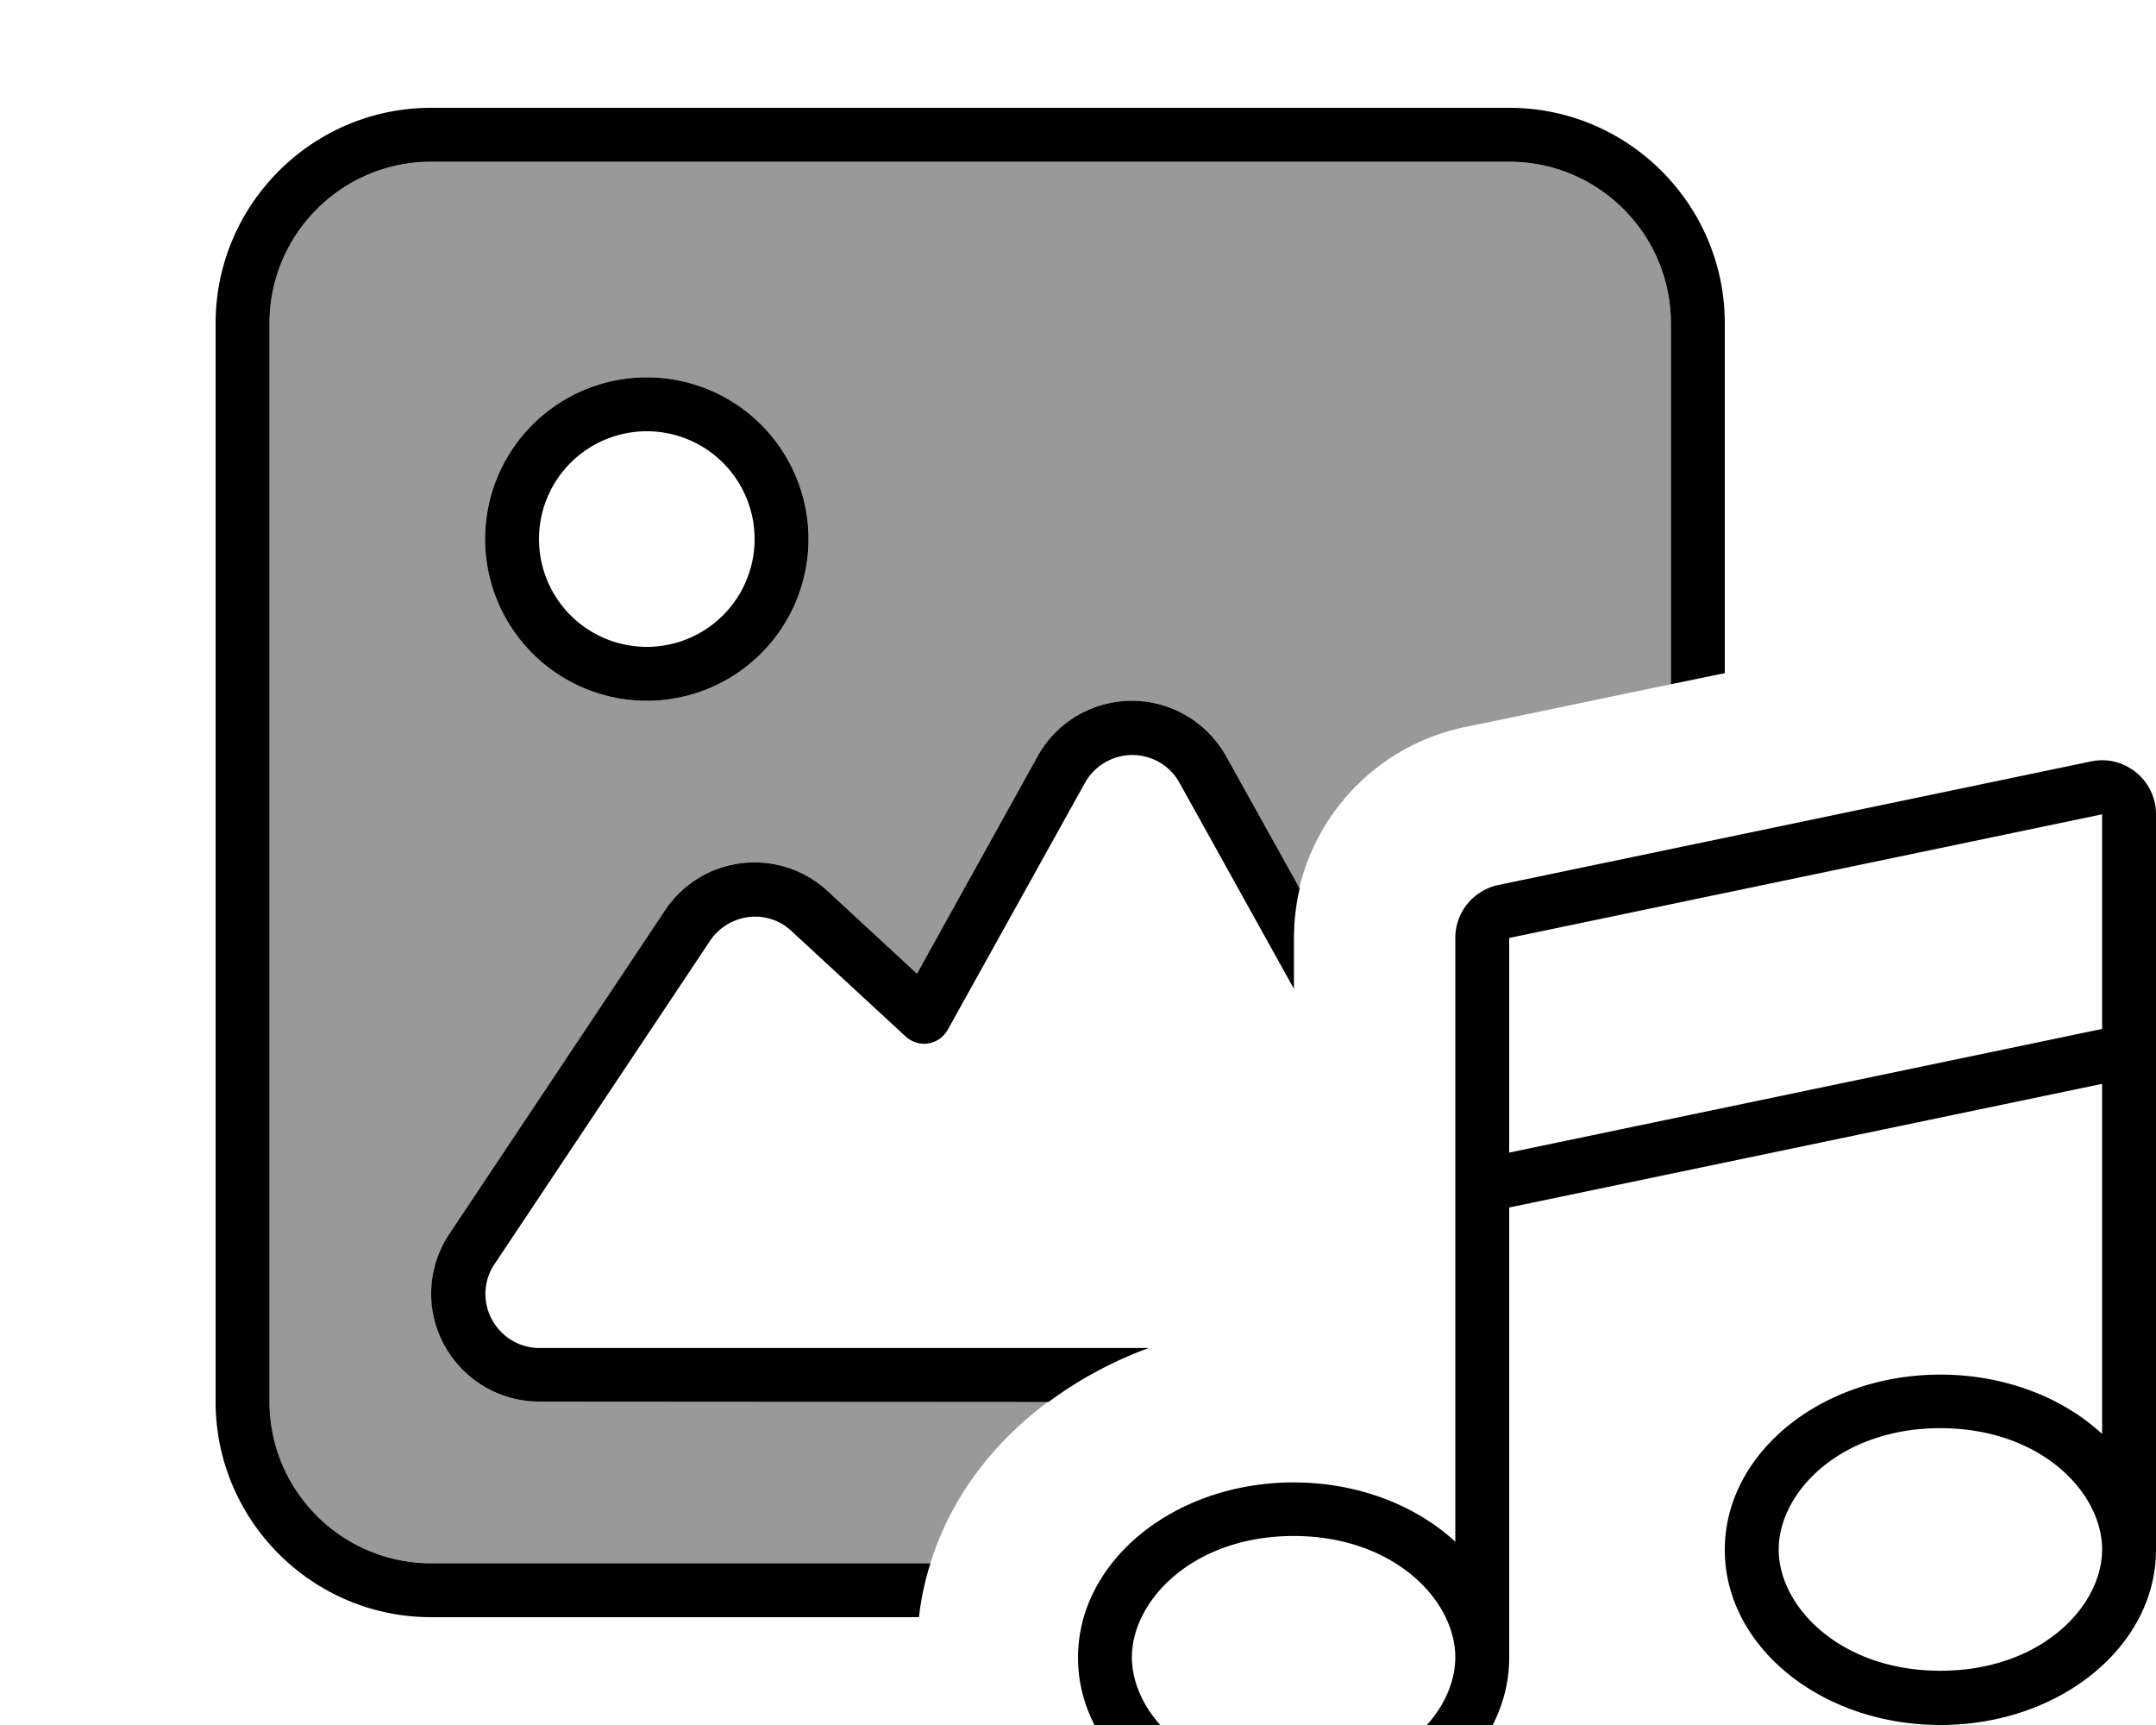 <svg fill="currentColor" xmlns="http://www.w3.org/2000/svg" viewBox="0 0 640 512"><!--! Font Awesome Pro 7.1.0 by @fontawesome - https://fontawesome.com License - https://fontawesome.com/license (Commercial License) Copyright 2025 Fonticons, Inc. --><path opacity=".4" fill="currentColor" d="M80 96c0-26.5 21.5-48 48-48l320 0c26.5 0 48 21.5 48 48l0 107.1c-20.3 4.2-40.7 8.5-61.1 12.7-24.7 5.1-43.6 24.1-49.2 47.8L364 224.5c-5.6-10.2-16.4-16.5-28-16.5s-22.3 6.3-28 16.5l-35.8 64.5-26.5-24.5c-6.9-6.4-16.2-9.4-25.5-8.3s-17.6 6.2-22.8 14l-64 96c-6.5 9.8-7.2 22.4-1.6 32.9S148.2 416 160 416l151.2 0c-16 11.9-28.8 28-35 48L128 464c-26.5 0-48-21.5-48-48L80 96zm64 64a48 48 0 1 0 96 0 48 48 0 1 0 -96 0z"/><path fill="currentColor" d="M448 48L128 48c-26.5 0-48 21.5-48 48l0 320c0 26.5 21.5 48 48 48l148.2 0c-1.6 5.1-2.8 10.4-3.4 16L128 480c-35.3 0-64-28.7-64-64L64 96c0-35.3 28.7-64 64-64l320 0c35.3 0 64 28.7 64 64l0 103.8-16 3.3 0-107.1c0-26.5-21.5-48-48-48zM364 224.5l21.8 39.2c-1.1 4.8-1.7 9.8-1.7 14.9l0 14.9-34-61.2c-2.8-5.1-8.2-8.2-14-8.2s-11.2 3.2-14 8.2l-40.8 73.4c-1.2 2.1-3.3 3.6-5.7 4s-4.9-.4-6.7-2l-34-31.4c-3.4-3.2-8.1-4.7-12.7-4.1s-8.8 3.1-11.4 7l-64 96c-3.3 4.9-3.6 11.2-.8 16.4s8.2 8.5 14.1 8.5l180.9 0c-10.6 3.9-20.7 9.3-29.7 16L160 416c-11.8 0-22.6-6.5-28.2-16.9s-5-23 1.6-32.9l64-96c5.2-7.8 13.5-12.9 22.8-14s18.6 1.9 25.5 8.3l26.5 24.5 35.8-64.5c5.6-10.2 16.4-16.5 28-16.5s22.3 6.3 28 16.5zM192 192a32 32 0 1 0 0-64 32 32 0 1 0 0 64zm0-80a48 48 0 1 1 0 96 48 48 0 1 1 0-96zM640 241.7l0 218.3c0 28.7-28.6 52-64 52s-64-23.3-64-52 28.6-52 64-52c19.1 0 36.3 6.8 48 17.6l0-103.9-176 36.7 0 133.6c0 28.7-28.6 52-64 52s-64-23.3-64-52 28.6-52 64-52c19.1 0 36.3 6.8 48 17.6l0-179.2c0-7.6 5.3-14.1 12.7-15.7l176-36.7c9.9-2.1 19.3 5.5 19.3 15.7zm-16 63.7l0-63.7-176 36.7 0 63.7 176-36.7zM384 455.9c-29.7 0-48 19-48 36s18.3 36 48 36 48-19 48-36-18.3-36-48-36zm240 4c0-17-18.3-36-48-36s-48 19-48 36 18.3 36 48 36 48-19 48-36z"/></svg>